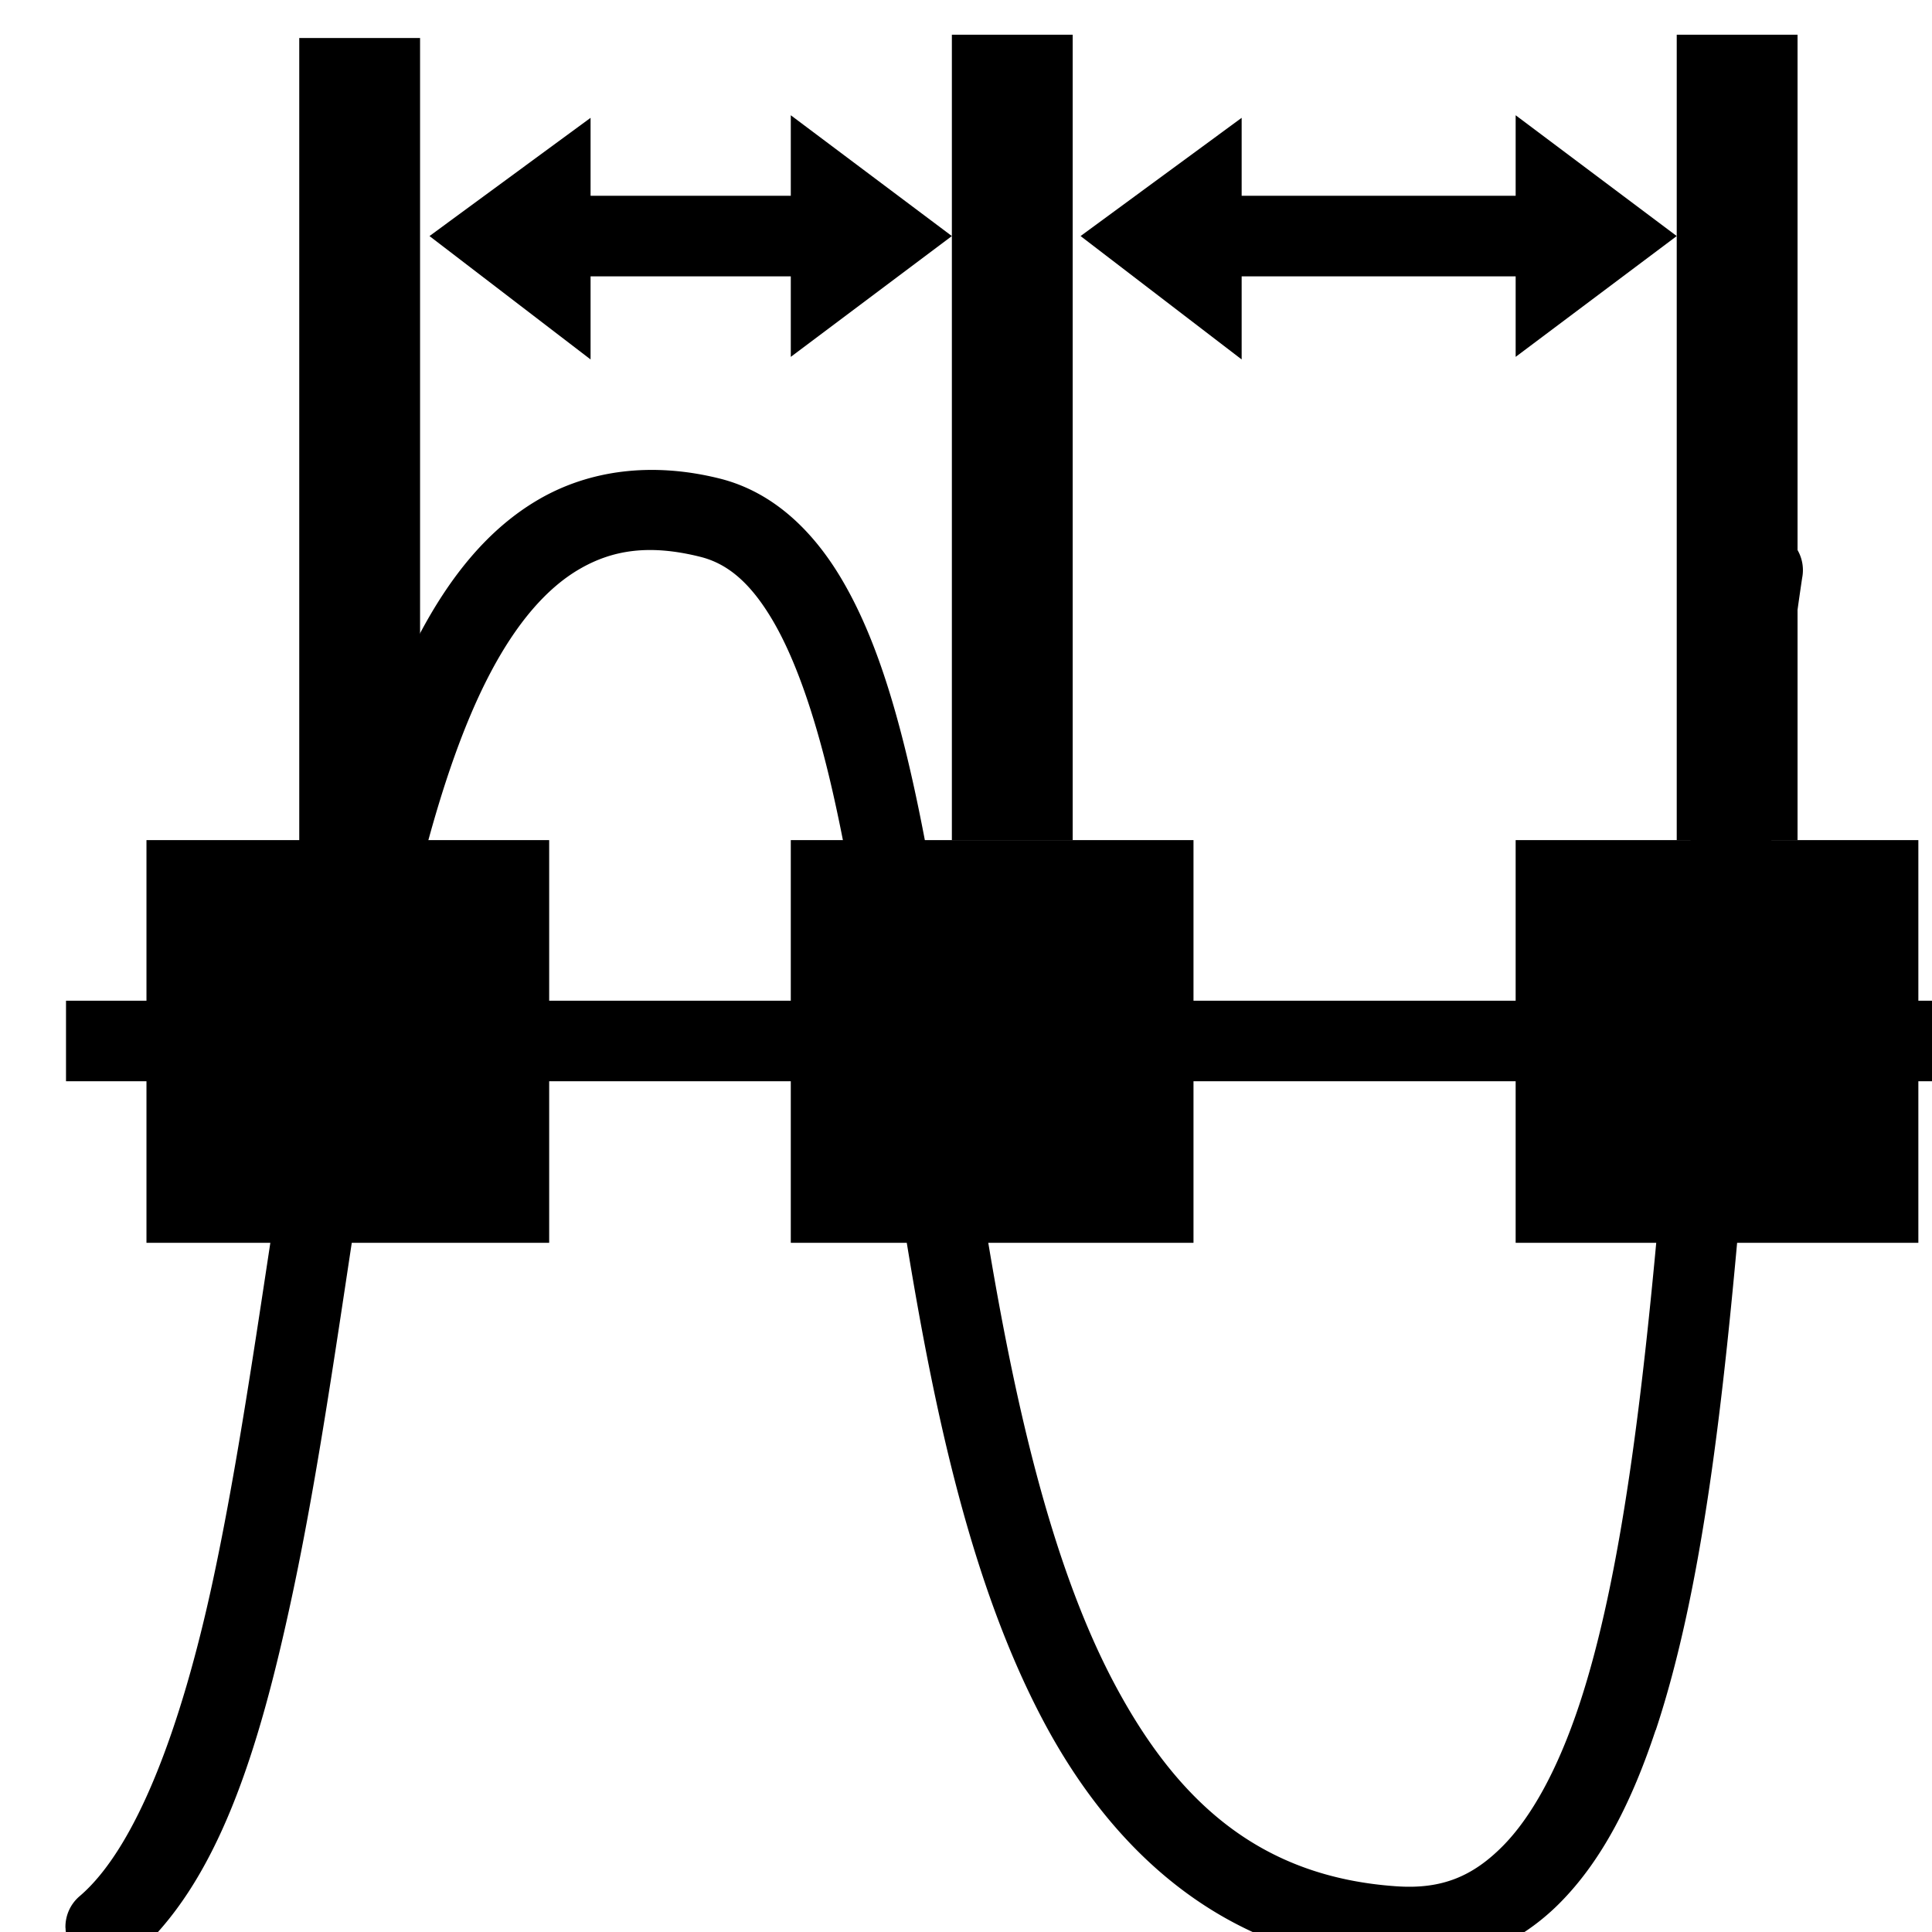 <?xml version="1.0" encoding="UTF-8" standalone="no"?>
<svg
   xmlns:dc="http://purl.org/dc/elements/1.1/"
   xmlns:cc="http://creativecommons.org/ns#"
   xmlns:rdf="http://www.w3.org/1999/02/22-rdf-syntax-ns#"
   xmlns:svg="http://www.w3.org/2000/svg"
   xmlns="http://www.w3.org/2000/svg"
   xmlns:sodipodi="http://sodipodi.sourceforge.net/DTD/sodipodi-0.dtd"
   xmlns:inkscape="http://www.inkscape.org/namespaces/inkscape"
   version="1.1"
   id="svg1"
   width="16"
   height="16"
   viewBox="0 0 16 16"
   sodipodi:docname="distribute-horizontal-node-symbolic.svg"
   inkscape:version="1.0alpha2 (e9bc48ab64, 2019-07-09)">

  
  <defs
     id="defs2874" />
  <sodipodi:namedview
     inkscape:snap-global="false"
     objecttolerance="10"
     gridtolerance="10"
     guidetolerance="10"
     id="namedview"
     showgrid="true"
     inkscape:zoom="31.5625"
     inkscape:cx="8"
     inkscape:cy="8"
     inkscape:window-width="1360"
     inkscape:window-height="704"
     inkscape:window-x="0"
     inkscape:window-y="27"
     inkscape:window-maximized="1"
     inkscape:current-layer="svg1"
     inkscape:rotation="0">
    <inkscape:grid
       type="xygrid"
       id="grid" />
  </sodipodi:namedview>
  <g
     transform="matrix(0.667,0,0,0.667,-770.506,-574.241)"
     inkscape:label="00297"
     id="distribute-horizontal-node">
    <g
       id="g19929"
       transform="rotate(-90,1168,873.362)">
      <g
         inkscape:label="#node_valign"
         id="g19905"
         transform="translate(112)">
        <path
           inkscape:connector-curvature="0"
           id="path19907"
           d="m 1055.006,861.363 v 0.5 22.994 0.5 h 1 v -0.5 -22.994 -0.5 z"
           style="opacity:1" />
        <path
           inkscape:connector-curvature="0"
           id="path19909"
           d="m 1044.494,861.357 a 0.5,0.5 0 0 0 -0.363,0.83 c 0.907,1.058 2.551,1.569 4.48,1.982 1.929,0.413 4.164,0.686 6.24,1.033 2.076,0.347 3.996,0.781 5.229,1.432 0.616,0.325 1.048,0.696 1.285,1.104 0.237,0.408 0.312,0.864 0.152,1.502 -0.085,0.34 -0.325,0.623 -0.787,0.896 -0.463,0.273 -1.131,0.506 -1.93,0.699 -1.597,0.386 -3.703,0.622 -5.812,0.969 -2.11,0.346 -4.228,0.799 -5.906,1.684 -1.679,0.885 -2.933,2.285 -3.07,4.338 -0.054,0.815 0.248,1.541 0.783,2.076 0.535,0.535 1.275,0.906 2.152,1.197 a 0.5,0.5 0 0 0 0,0.002 c 1.756,0.583 4.1,0.842 6.629,1.062 2.53,0.22 5.243,0.392 7.678,0.756 a 0.5,0.5 0 1 0 0.146,-0.988 c -2.495,-0.373 -5.225,-0.545 -7.738,-0.764 -2.513,-0.219 -4.816,-0.49 -6.4,-1.016 -0.791,-0.263 -1.393,-0.59 -1.76,-0.957 -0.367,-0.367 -0.529,-0.747 -0.492,-1.303 v -0.002 c 0.114,-1.695 1.046,-2.733 2.537,-3.52 1.492,-0.786 3.528,-1.239 5.604,-1.58 2.076,-0.341 4.186,-0.574 5.885,-0.984 0.849,-0.205 1.598,-0.453 2.203,-0.811 0.605,-0.357 1.085,-0.855 1.25,-1.514 0.209,-0.837 0.108,-1.615 -0.258,-2.246 -0.366,-0.631 -0.963,-1.106 -1.684,-1.486 -1.441,-0.761 -3.425,-1.179 -5.531,-1.531 -2.106,-0.352 -4.333,-0.628 -6.195,-1.027 -1.862,-0.399 -3.337,-0.963 -3.93,-1.654 a 0.5,0.5 0 0 0 -0.397,-0.18 z"
           style="opacity:1;stroke-linecap:round" />
        <path
           inkscape:connector-curvature="0"
           id="rect19911"
           d="m 1053,862.362 h 5 v 5 h -5 z"
           style="opacity:1" />
        <path
           inkscape:connector-curvature="0"
           id="rect19913"
           d="m 1053,870.362 h 5 v 5 h -5 z"
           style="opacity:1" />
        <path
           inkscape:connector-curvature="0"
           id="rect19915"
           d="m 1053,879.362 h 5 v 5 h -5 z"
           style="opacity:1" />
        <path
           inkscape:connector-curvature="0"
           id="rect19917"
           d="m 1044,861.362 h 24 v 24 h -24 z"
           style="opacity:0;fill:none" />
      </g>
      <path
         inkscape:connector-curvature="0"
         id="rect19919"
         d="m 1169.959,864.259 h 10 v 1.5 h -10 z"
         style="opacity:1;stroke-width:1.225"
          />
      <path
         inkscape:connector-curvature="0"
         id="rect19921"
         d="m 1170,872.362 h 10 v 1.5 h -10 z"
         style="opacity:1;stroke-width:1.225"
          />
      <path
         inkscape:connector-curvature="0"
         id="rect19923"
         d="m 1170,881.362 h 10 v 1.5 h -10 z"
         style="opacity:1;stroke-width:1.225"
          />
      <path
         sodipodi:nodetypes="ccccccccccc"
         id="path19925"
         d="m 1175.968,875.96 1.532,-2 1.468,2 H 1178 v 3.402 h 1 l -1.5,2 -1.5,-2 h 1 v -3.402 z"
         style="opacity:1"
         inkscape:connector-curvature="0"
          />
      <path
         sodipodi:nodetypes="ccccccccccc"
         inkscape:connector-curvature="0"
         style="opacity:1"
         d="m 1175.968,867.876 1.532,-2 1.468,2 H 1178 v 2.486 h 1 l -1.5,2 -1.5,-2 h 1 v -2.486 z"
         id="path19927"
          />
    </g>
  </g>
</svg>
